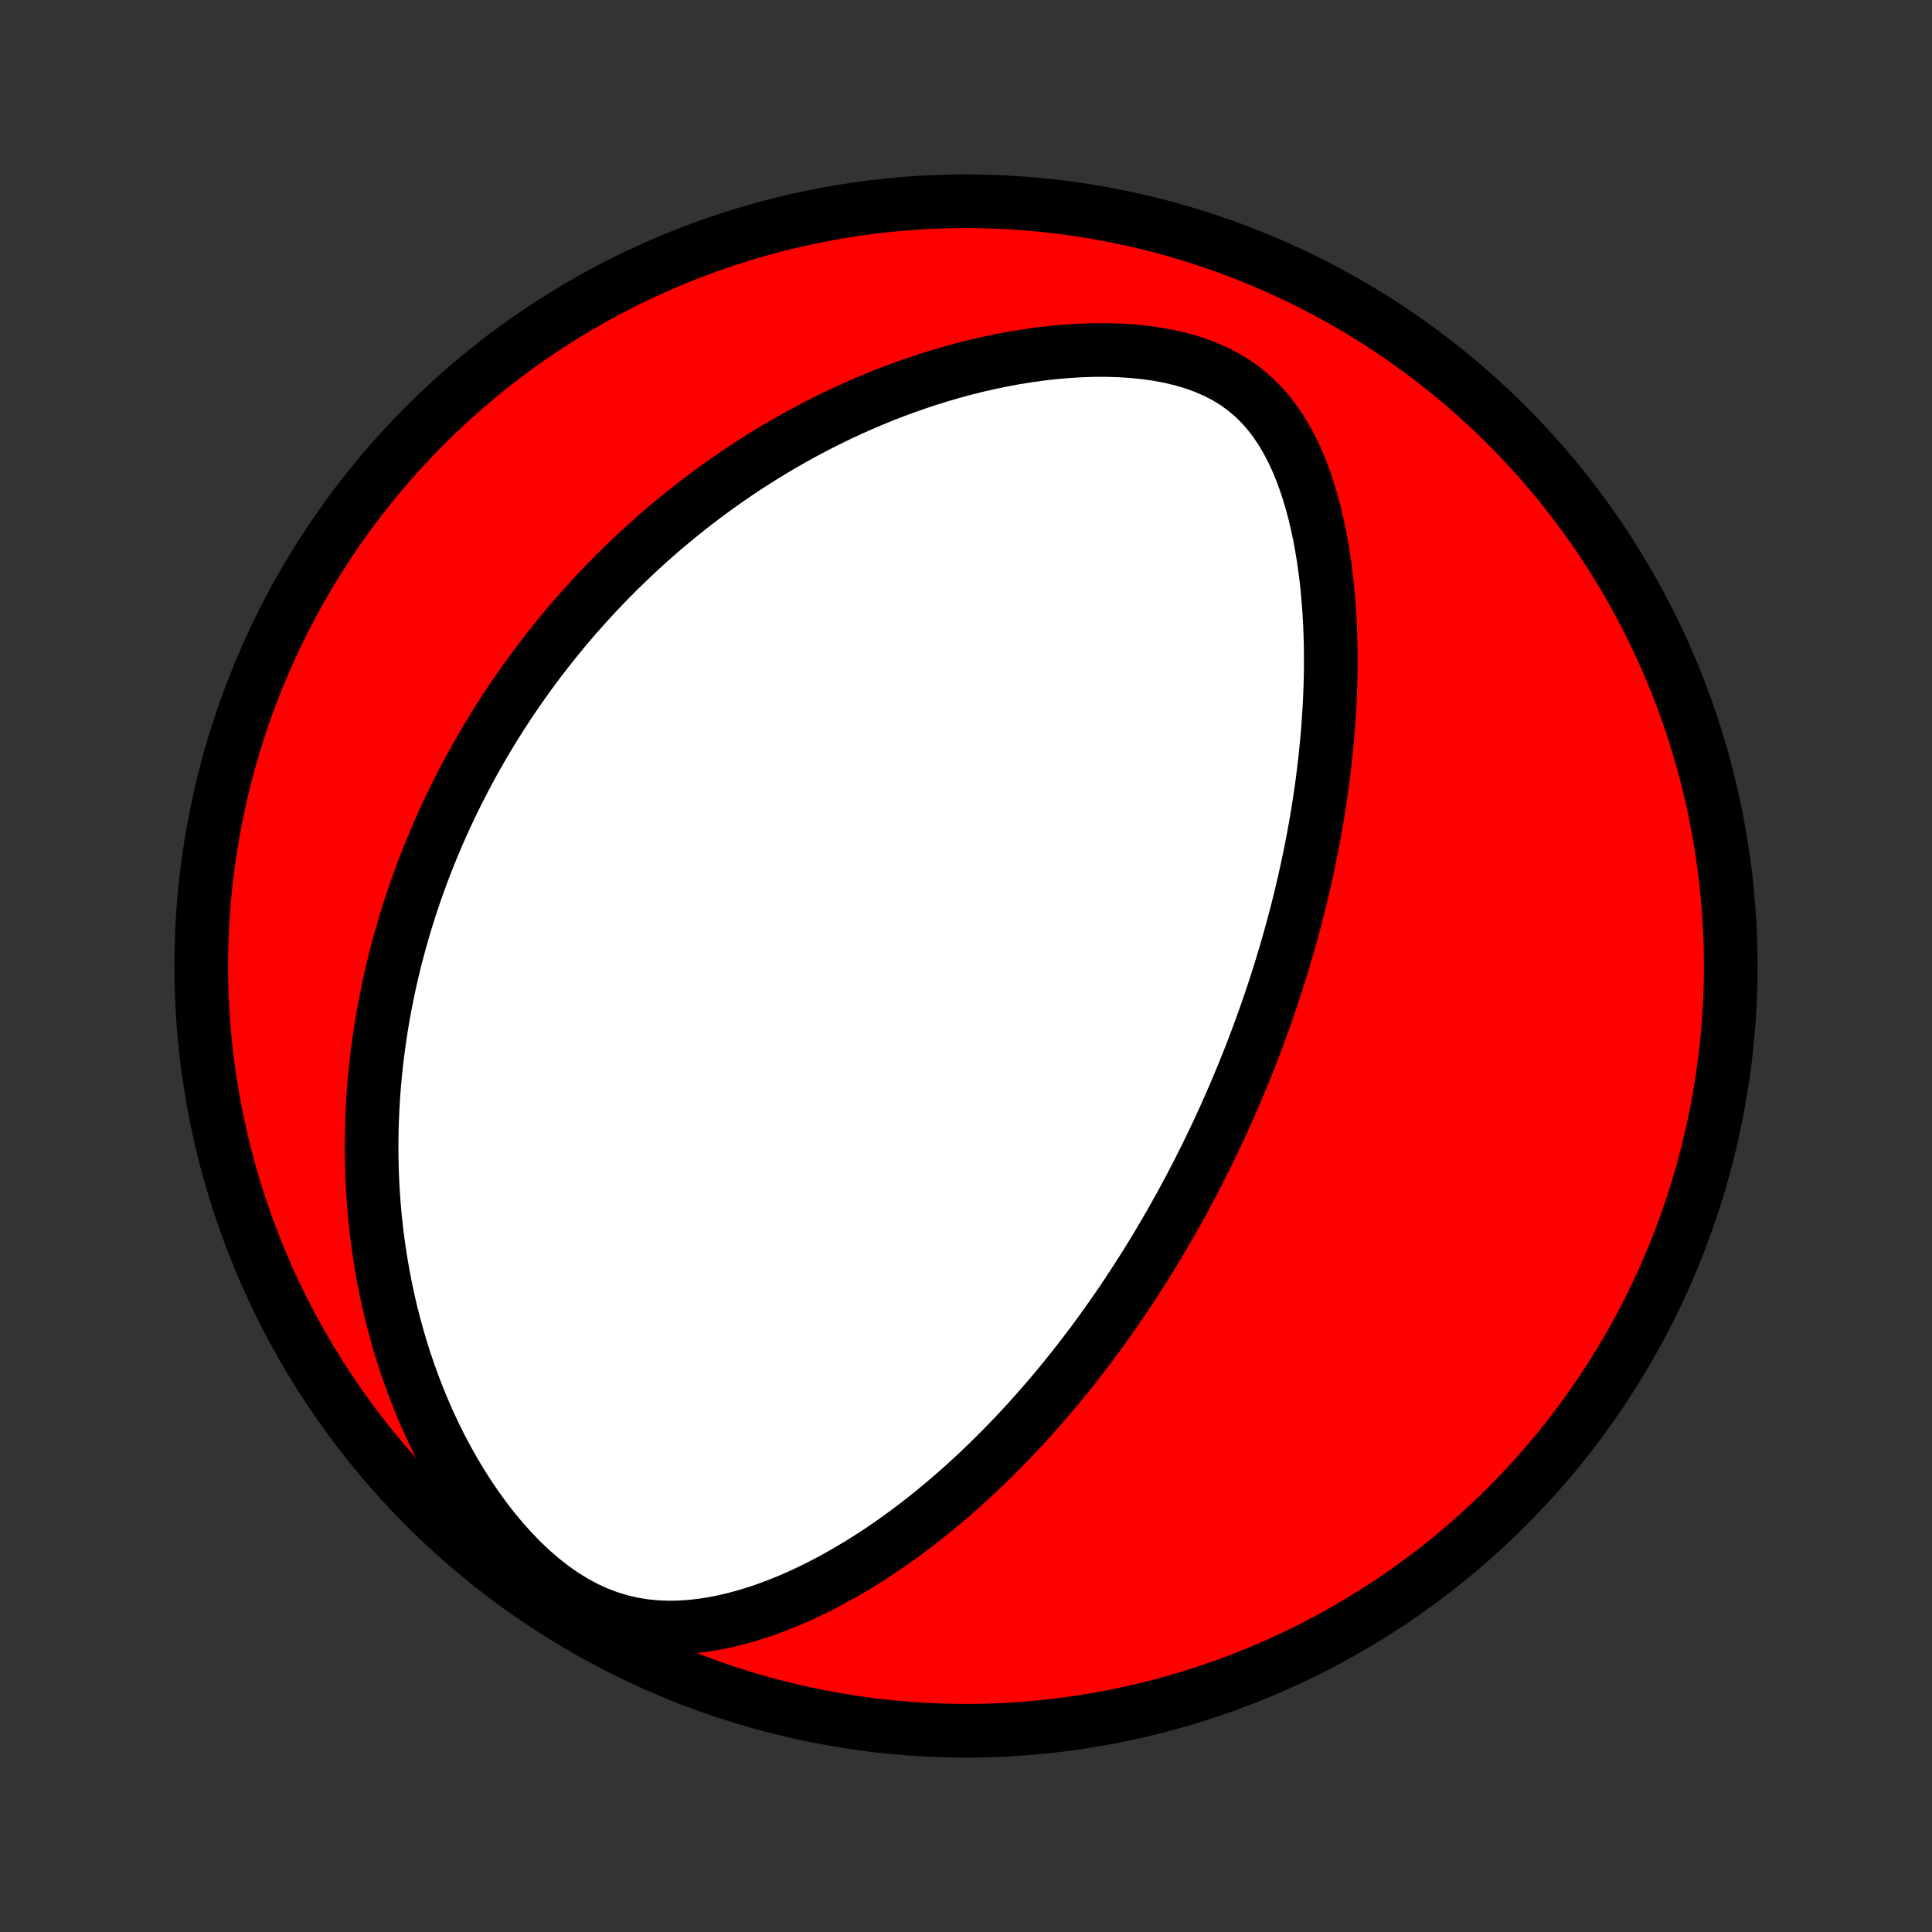<?xml version="1.0" encoding="utf-8" standalone="no"?>
<!DOCTYPE svg PUBLIC "-//W3C//DTD SVG 1.1//EN"
  "http://www.w3.org/Graphics/SVG/1.1/DTD/svg11.dtd">
<!-- Created with matplotlib (http://matplotlib.org/) -->
<svg height="72pt" version="1.1" viewBox="0 0 72 72" width="72pt" xmlns="http://www.w3.org/2000/svg" xmlns:xlink="http://www.w3.org/1999/xlink">
 <rect x="0" y="0" width="72" height="72" fill="#333333" stroke="none"/>
 <defs>
  <style type="text/css">
*{stroke-linecap:butt;stroke-linejoin:round;}
  </style>
 </defs>
 <g id="figure_1">
  <g id="patch_1">
   <path d="
M0 72
L72 72
L72 0
L0 0
z
" style="fill:none;"/>
  </g>
  <g id="axes_1">
   <g id="PatchCollection_1">
    <defs>
     <path d="
M36 -7.5
C43.558 -7.5 50.808 -10.503 56.153 -15.848
C61.497 -21.192 64.5 -28.442 64.5 -36
C64.5 -43.558 61.497 -50.808 56.153 -56.153
C50.808 -61.497 43.558 -64.5 36 -64.5
C28.442 -64.5 21.192 -61.497 15.848 -56.153
C10.503 -50.808 7.5 -43.558 7.5 -36
C7.5 -28.442 10.503 -21.192 15.848 -15.848
C21.192 -10.503 28.442 -7.5 36 -7.5
z
" id="C0_0_a811fe30f3"/>
     <path d="
M44.951 -28.907
L45.065 -29.141
L45.179 -29.375
L45.291 -29.611
L45.402 -29.847
L45.512 -30.084
L45.621 -30.323
L45.728 -30.562
L45.835 -30.802
L45.94 -31.044
L46.045 -31.287
L46.148 -31.53
L46.25 -31.776
L46.352 -32.023
L46.452 -32.271
L46.551 -32.52
L46.65 -32.772
L46.747 -33.025
L46.843 -33.279
L46.938 -33.536
L47.032 -33.794
L47.126 -34.054
L47.218 -34.316
L47.309 -34.581
L47.399 -34.847
L47.488 -35.116
L47.576 -35.387
L47.663 -35.66
L47.749 -35.936
L47.833 -36.214
L47.917 -36.495
L47.999 -36.779
L48.08 -37.065
L48.16 -37.354
L48.238 -37.646
L48.316 -37.941
L48.391 -38.238
L48.466 -38.539
L48.538 -38.843
L48.61 -39.15
L48.679 -39.461
L48.747 -39.775
L48.813 -40.092
L48.877 -40.412
L48.94 -40.736
L49 -41.064
L49.058 -41.395
L49.114 -41.73
L49.168 -42.069
L49.219 -42.411
L49.268 -42.757
L49.313 -43.107
L49.356 -43.46
L49.397 -43.818
L49.433 -44.179
L49.467 -44.543
L49.497 -44.912
L49.523 -45.284
L49.546 -45.66
L49.565 -46.039
L49.579 -46.422
L49.589 -46.808
L49.594 -47.197
L49.594 -47.589
L49.589 -47.985
L49.578 -48.383
L49.562 -48.783
L49.539 -49.186
L49.51 -49.592
L49.474 -49.998
L49.431 -50.407
L49.38 -50.816
L49.321 -51.226
L49.254 -51.636
L49.178 -52.045
L49.092 -52.454
L48.996 -52.861
L48.889 -53.265
L48.77 -53.666
L48.639 -54.063
L48.494 -54.455
L48.335 -54.839
L48.16 -55.216
L47.968 -55.583
L47.759 -55.938
L47.53 -56.28
L47.28 -56.607
L47.009 -56.916
L46.715 -57.207
L46.398 -57.476
L46.058 -57.724
L45.696 -57.947
L45.312 -58.147
L44.908 -58.323
L44.487 -58.476
L44.05 -58.605
L43.599 -58.712
L43.138 -58.799
L42.667 -58.865
L42.19 -58.913
L41.707 -58.943
L41.221 -58.957
L40.733 -58.955
L40.244 -58.938
L39.756 -58.908
L39.269 -58.865
L38.784 -58.81
L38.302 -58.743
L37.824 -58.666
L37.349 -58.578
L36.88 -58.481
L36.415 -58.375
L35.956 -58.261
L35.503 -58.138
L35.055 -58.008
L34.614 -57.871
L34.179 -57.727
L33.751 -57.578
L33.329 -57.422
L32.914 -57.261
L32.506 -57.094
L32.105 -56.923
L31.71 -56.748
L31.322 -56.568
L30.942 -56.384
L30.567 -56.197
L30.2 -56.006
L29.839 -55.813
L29.485 -55.616
L29.138 -55.417
L28.797 -55.215
L28.462 -55.011
L28.134 -54.804
L27.811 -54.596
L27.495 -54.386
L27.185 -54.174
L26.881 -53.961
L26.582 -53.746
L26.29 -53.53
L26.002 -53.312
L25.72 -53.094
L25.444 -52.874
L25.172 -52.653
L24.906 -52.432
L24.644 -52.209
L24.388 -51.986
L24.136 -51.762
L23.888 -51.537
L23.646 -51.312
L23.407 -51.086
L23.173 -50.859
L22.944 -50.632
L22.718 -50.404
L22.496 -50.176
L22.278 -49.947
L22.064 -49.717
L21.854 -49.487
L21.647 -49.257
L21.444 -49.026
L21.244 -48.794
L21.048 -48.562
L20.855 -48.329
L20.666 -48.095
L20.479 -47.861
L20.296 -47.627
L20.115 -47.391
L19.938 -47.155
L19.763 -46.919
L19.591 -46.681
L19.422 -46.443
L19.256 -46.204
L19.092 -45.964
L18.931 -45.723
L18.773 -45.481
L18.617 -45.238
L18.463 -44.995
L18.312 -44.75
L18.164 -44.504
L18.018 -44.257
L17.874 -44.008
L17.732 -43.759
L17.593 -43.508
L17.456 -43.256
L17.321 -43.002
L17.189 -42.747
L17.058 -42.491
L16.93 -42.233
L16.804 -41.973
L16.68 -41.712
L16.558 -41.448
L16.439 -41.183
L16.321 -40.916
L16.206 -40.647
L16.093 -40.376
L15.982 -40.103
L15.873 -39.828
L15.766 -39.55
L15.662 -39.27
L15.56 -38.988
L15.46 -38.704
L15.363 -38.416
L15.268 -38.127
L15.175 -37.834
L15.085 -37.539
L14.997 -37.24
L14.911 -36.939
L14.829 -36.635
L14.748 -36.328
L14.671 -36.018
L14.596 -35.704
L14.524 -35.387
L14.456 -35.066
L14.39 -34.742
L14.327 -34.415
L14.268 -34.084
L14.212 -33.749
L14.159 -33.41
L14.11 -33.068
L14.065 -32.721
L14.023 -32.37
L13.986 -32.016
L13.952 -31.657
L13.923 -31.294
L13.899 -30.926
L13.879 -30.555
L13.863 -30.178
L13.853 -29.798
L13.848 -29.413
L13.849 -29.024
L13.855 -28.63
L13.867 -28.231
L13.885 -27.829
L13.91 -27.421
L13.941 -27.01
L13.979 -26.594
L14.024 -26.173
L14.077 -25.749
L14.138 -25.32
L14.206 -24.887
L14.283 -24.45
L14.369 -24.01
L14.463 -23.566
L14.567 -23.119
L14.681 -22.669
L14.804 -22.216
L14.938 -21.76
L15.082 -21.302
L15.238 -20.843
L15.405 -20.383
L15.583 -19.921
L15.773 -19.46
L15.976 -18.998
L16.191 -18.538
L16.418 -18.08
L16.659 -17.625
L16.913 -17.173
L17.181 -16.725
L17.462 -16.284
L17.756 -15.85
L18.064 -15.424
L18.386 -15.009
L18.721 -14.605
L19.07 -14.216
L19.431 -13.842
L19.805 -13.487
L20.191 -13.153
L20.588 -12.842
L20.995 -12.557
L21.411 -12.3
L21.834 -12.073
L22.264 -11.877
L22.698 -11.713
L23.135 -11.58
L23.575 -11.478
L24.014 -11.406
L24.453 -11.363
L24.891 -11.345
L25.326 -11.352
L25.757 -11.381
L26.185 -11.43
L26.608 -11.497
L27.026 -11.581
L27.439 -11.681
L27.847 -11.793
L28.25 -11.919
L28.646 -12.056
L29.036 -12.203
L29.421 -12.36
L29.799 -12.525
L30.171 -12.698
L30.537 -12.878
L30.897 -13.065
L31.25 -13.258
L31.597 -13.456
L31.938 -13.659
L32.273 -13.866
L32.602 -14.077
L32.924 -14.292
L33.241 -14.51
L33.551 -14.731
L33.856 -14.955
L34.155 -15.181
L34.448 -15.409
L34.736 -15.639
L35.018 -15.87
L35.294 -16.102
L35.565 -16.336
L35.831 -16.571
L36.092 -16.807
L36.348 -17.043
L36.599 -17.28
L36.845 -17.517
L37.086 -17.754
L37.323 -17.992
L37.555 -18.23
L37.783 -18.468
L38.007 -18.705
L38.227 -18.943
L38.442 -19.18
L38.653 -19.417
L38.861 -19.654
L39.065 -19.89
L39.265 -20.127
L39.462 -20.362
L39.655 -20.598
L39.845 -20.833
L40.031 -21.067
L40.215 -21.301
L40.395 -21.535
L40.572 -21.768
L40.746 -22.001
L40.918 -22.233
L41.087 -22.465
L41.252 -22.697
L41.416 -22.928
L41.577 -23.159
L41.735 -23.389
L41.891 -23.619
L42.045 -23.849
L42.196 -24.079
L42.345 -24.308
L42.492 -24.538
L42.638 -24.767
L42.781 -24.995
L42.922 -25.224
L43.061 -25.453
L43.198 -25.682
L43.333 -25.91
L43.467 -26.139
L43.599 -26.368
L43.729 -26.597
L43.858 -26.827
L43.985 -27.056
L44.111 -27.286
L44.235 -27.516
L44.358 -27.747
L44.479 -27.978
L44.599 -28.209
L44.717 -28.441
z
" id="C0_1_618fe22744"/>
    </defs>
    <g clip-path="url(#p1bffca34e9)">
     <use style="fill:#ff0000;stroke:#000000;stroke-width:2.0;" x="0.0" xlink:href="#C0_0_a811fe30f3" y="72.0"/>
    </g>
    <g clip-path="url(#p1bffca34e9)">
     <use style="fill:#ffffff;stroke:#000000;stroke-width:2.0;" x="0.0" xlink:href="#C0_1_618fe22744" y="72.0"/>
    </g>
   </g>
  </g>
 </g>
 <defs>
  <clipPath id="p1bffca34e9">
   <rect height="72.0" width="72.0" x="0.0" y="0.0"/>
  </clipPath>
 </defs>
</svg>
